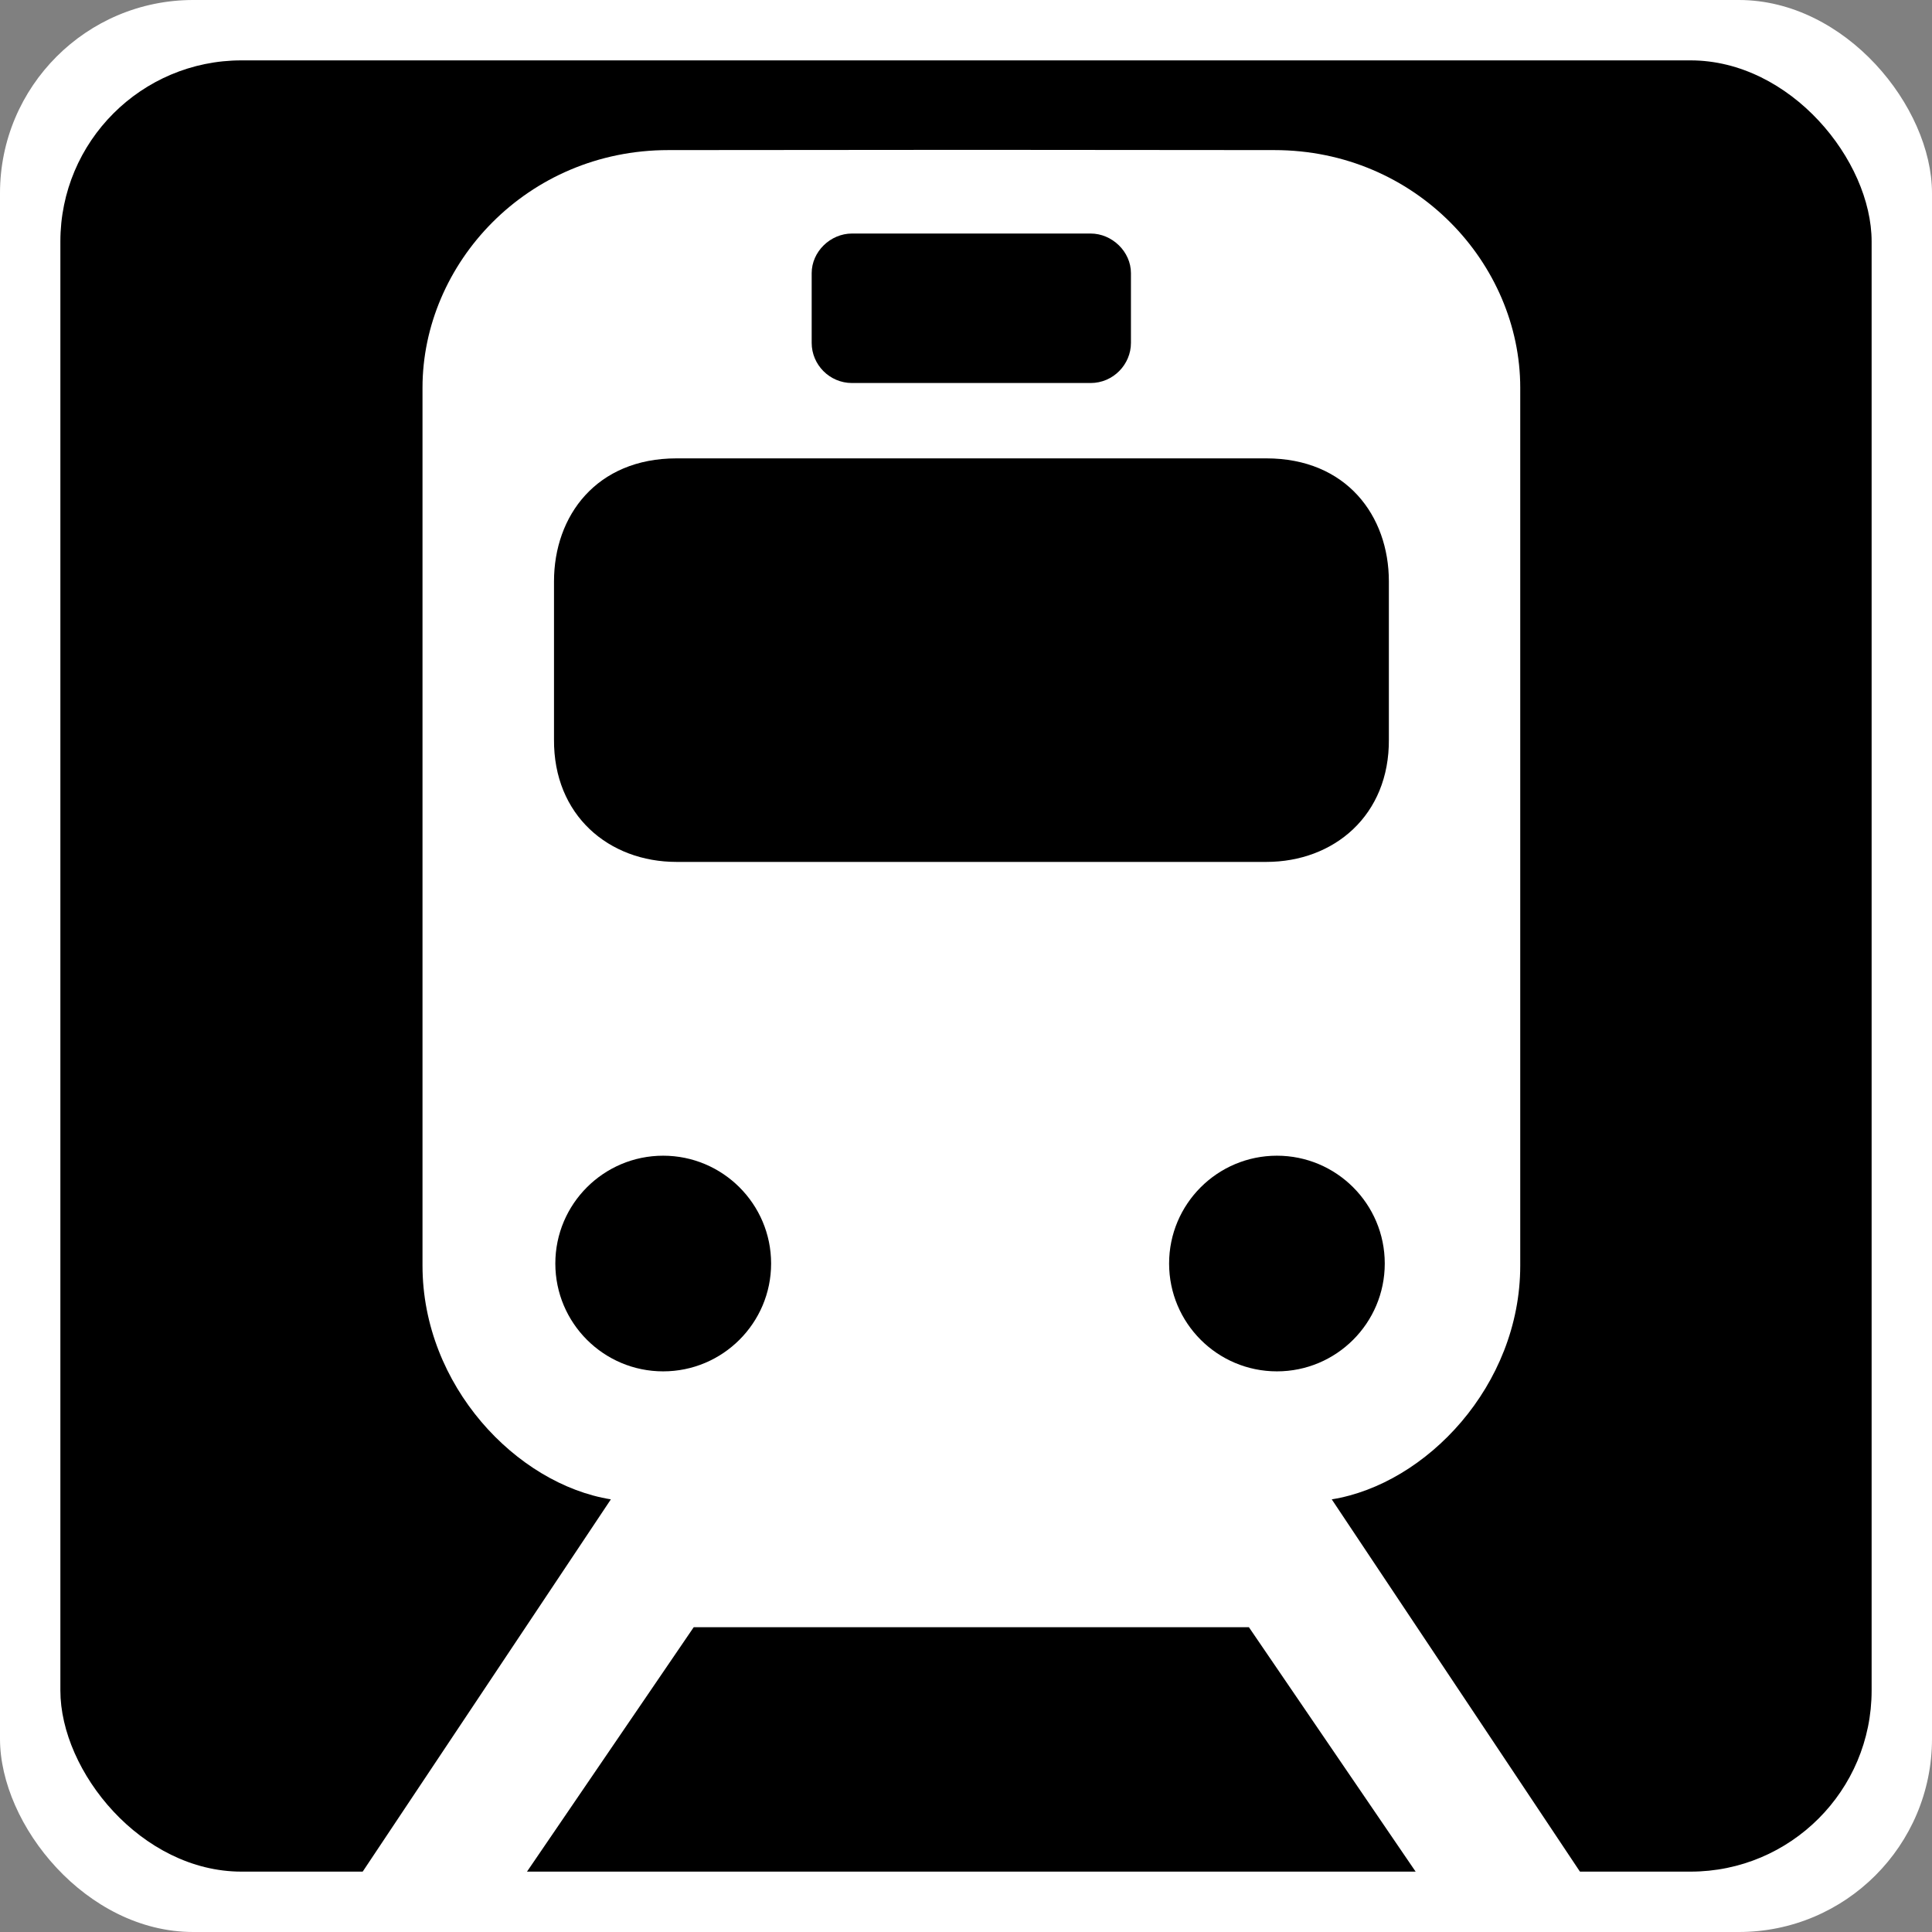 <?xml version="1.0" encoding="UTF-8" standalone="no"?>
<!-- Created with Inkscape (http://www.inkscape.org/) -->

<svg
   xmlns:dc="http://purl.org/dc/elements/1.1/"
   xmlns:cc="http://creativecommons.org/ns#"
   xmlns:rdf="http://www.w3.org/1999/02/22-rdf-syntax-ns#"
   xmlns:svg="http://www.w3.org/2000/svg"
   xmlns="http://www.w3.org/2000/svg"
   xmlns:sodipodi="http://sodipodi.sourceforge.net/DTD/sodipodi-0.dtd"
   xmlns:inkscape="http://www.inkscape.org/namespaces/inkscape"
   version="1.0"
   width="16"
   height="16"
   id="svg2"
   inkscape:version="0.48.3.1 r9886"
   sodipodi:docname="train_station2.svg">
  <rect width="100%" height="100%" fill="#808080" stroke="none"/>
  <sodipodi:namedview
     pagecolor="#ffffff"
     bordercolor="#666666"
     borderopacity="1"
     objecttolerance="10"
     gridtolerance="10"
     guidetolerance="10"
     inkscape:pageopacity="0"
     inkscape:pageshadow="2"
     inkscape:window-width="1831"
     inkscape:window-height="1250"
     id="namedview3086"
     showgrid="false"
     inkscape:zoom="57.875"
     inkscape:cx="8"
     inkscape:cy="8"
     inkscape:window-x="72"
     inkscape:window-y="24"
     inkscape:window-maximized="0"
     inkscape:current-layer="svg2" />
  <defs
     id="defs12048" />
  <rect
     width="16"
     height="16"
     rx="1.6"
     ry="1.6"
     x="0"
     y="0"
     id="rect5571"
     style="fill:#ffffff;fill-opacity:1;stroke:none" />
  <rect
     width="15"
     height="15"
     rx="1.5"
     ry="1.5"
     x="0.5"
     y="0.5"
     id="rect5573"
     style="fill:#000000;fill-opacity:1;stroke:none" />
  <path
     d="M 8.053,1.241 5.535,1.243 c -1.173,-3e-7 -2.036,0.942 -2.036,1.968 l 0,7.27 c 9e-7,0.994 0.778,1.81 1.56,1.936 l -2.346,3.519 1.354,0 1.678,-2.46 2.297,0 0.002,0 0.002,0 2.297,0 1.678,2.46 1.354,0 -2.346,-3.519 c 0.782,-0.126 1.561,-0.942 1.561,-1.936 l 0,-7.27 C 12.59,2.185 11.726,1.243 10.553,1.243 L 8.053,1.241 z m -0.997,0.693 0.986,0 0.002,0 0.002,0 0.986,0 c 0.178,0 0.334,0.15 0.334,0.328 l 0,0.578 c 0,0.178 -0.147,0.332 -0.334,0.332 l -0.986,0 -0.002,0 -0.002,0 -0.986,0 c -0.187,0 -0.334,-0.153 -0.334,-0.332 l 0,-0.578 c 0,-0.178 0.155,-0.328 0.334,-0.328 z m -1.453,1.862 2.44,0 0.004,0 2.44,0 c 0.663,0 1.015,0.475 1.015,1.019 l 0,1.308 c 0.005,0.629 -0.454,1.015 -1.015,1.015 l -2.44,0 -0.002,0 -0.002,0 -2.44,0 c -0.561,0 -1.02,-0.386 -1.015,-1.015 l 0,-1.308 c 0,-0.544 0.352,-1.019 1.015,-1.019 z M 5.492,9.571 c 0.493,-9e-7 0.894,0.4 0.894,0.893 0,0.493 -0.401,0.893 -0.894,0.893 C 4.999,11.357 4.599,10.957 4.599,10.464 4.599,9.971 4.999,9.571 5.492,9.571 z m 5.083,0 c 0.493,-6e-7 0.893,0.4 0.893,0.893 0,0.493 -0.4,0.893 -0.893,0.893 -0.493,-10e-7 -0.893,-0.4 -0.893,-0.893 -6e-7,-0.493 0.4,-0.893 0.893,-0.893 z"
     id="path3578"
     style="fill:#ffffff" />
</svg>

